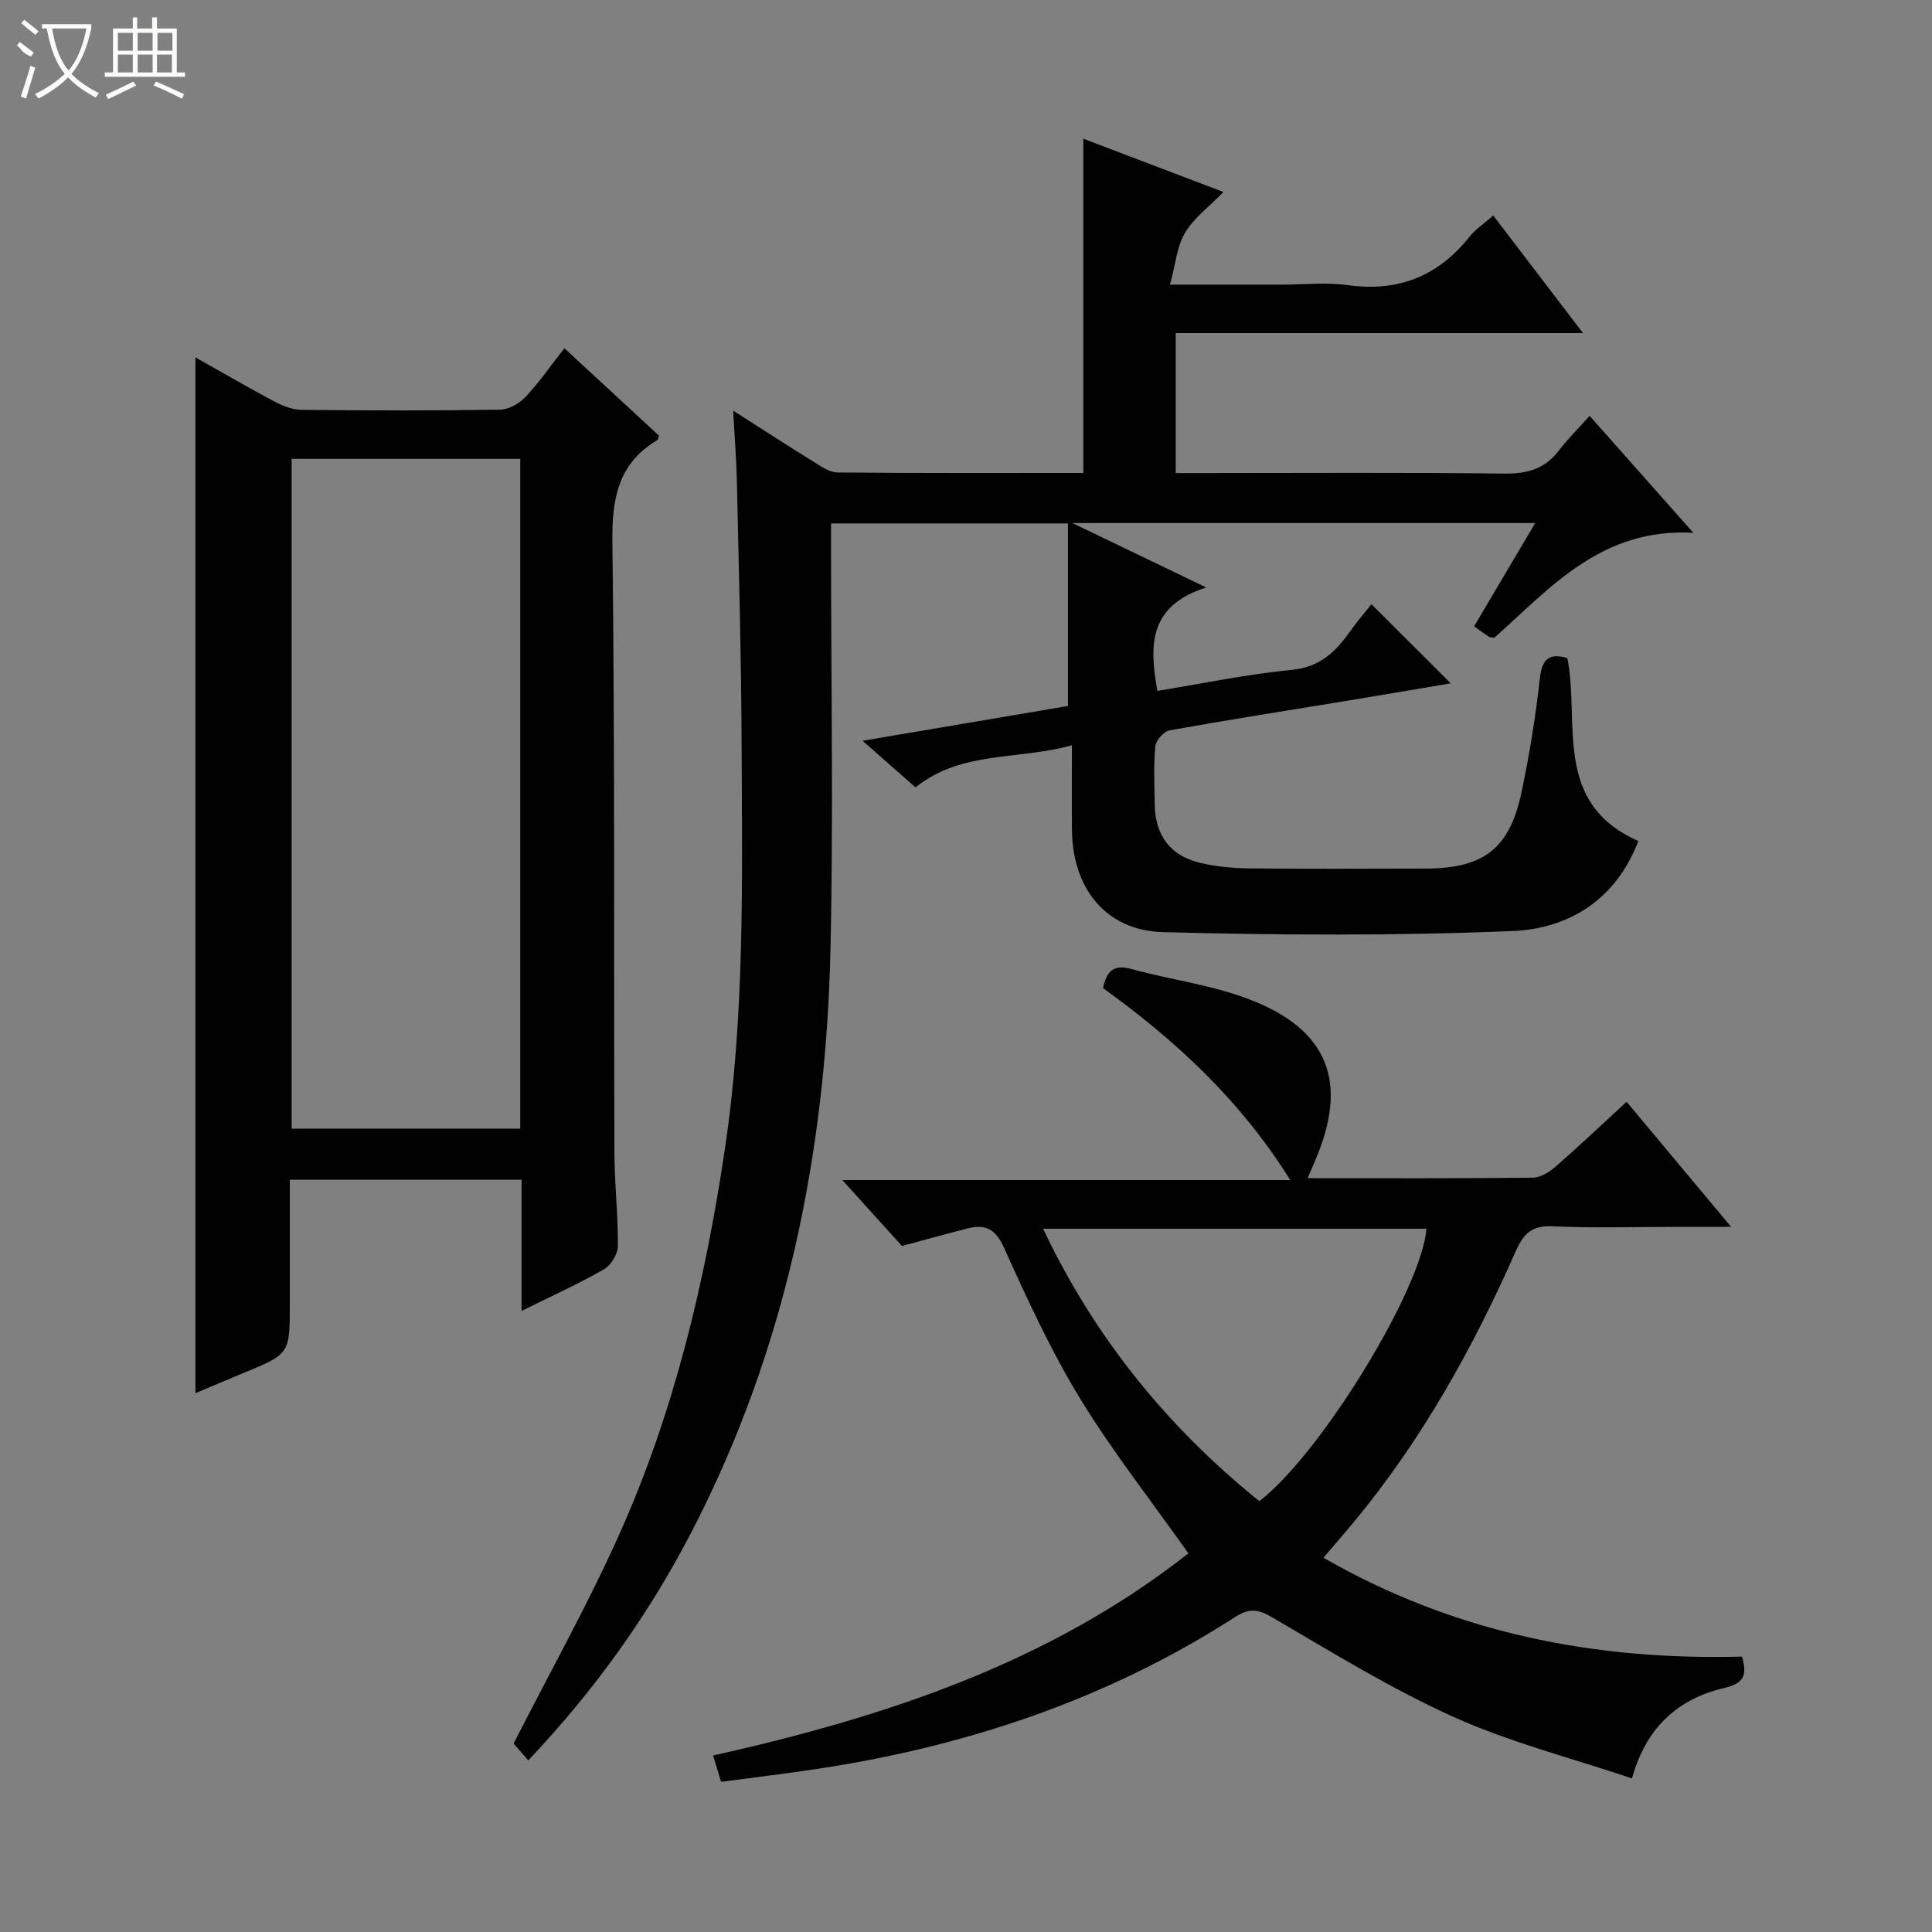 <svg enable-background="new 0 0 400 400" viewBox="0 0 400 400" xmlns="http://www.w3.org/2000/svg"><rect x="0" y="0" width="400" height="400" fill="#808080" stroke="none"/><g fill="#010102"><path d="m309.16 44.62c6.26 8.2 12.08 15.81 18.58 24.34-28.73 0-56.4 0-84.32 0v28.98h5.56c20.83 0 41.67-.15 62.49.11 4.73.06 8.35-.96 11.25-4.74 1.82-2.37 3.96-4.49 6.39-7.22 7.19 8.11 13.84 15.6 21.49 24.23-19.04-1.09-29.57 11.37-41.19 21.7-.44-.06-.83 0-1.08-.16-.97-.62-1.89-1.31-3.13-2.19 4.16-7.04 8.26-13.96 12.65-21.38-31.89 0-63.12 0-95.83 0 9.49 4.57 17.85 8.59 27.72 13.34-12.05 3.84-11.78 12.11-10.11 21.41 9.28-1.51 18.53-3.45 27.88-4.36 5.91-.57 9.12-3.88 12.15-8.15 1.42-2.01 3.06-3.88 4.29-5.43 5.47 5.46 10.75 10.72 16.42 16.38-7.18 1.21-14.28 2.42-21.4 3.59-12.28 2.02-24.58 3.94-36.82 6.14-1.19.21-2.84 2.07-2.95 3.29-.38 3.96-.19 7.99-.13 11.99.1 6.55 3.25 10.74 9.59 12.2 3.22.74 6.59 1.06 9.89 1.1 12.16.13 24.33.07 36.5.04 12.11-.02 17.47-4.06 19.96-15.78 1.65-7.79 2.92-15.69 3.8-23.6.46-4.09 1.97-5.28 5.7-4.2 2.63 13.43-3.14 30.01 14.69 37.87-4.63 12.15-14.36 18.15-26.05 18.64-24.08 1-48.24.87-72.34.23-11.83-.31-18.73-9.05-18.87-21.01-.07-5.63-.01-11.27-.01-17.68-11.16 3.11-22.88 1.07-32.38 8.72-3.48-3.06-6.92-6.09-10.97-9.65 14.81-2.51 28.79-4.87 42.53-7.2 0-12.71 0-25.08 0-37.8-16.7 0-32.58 0-49.05 0v5.4c0 27.5.49 55.01-.11 82.49-.94 42.35-9.15 83.14-28.86 121.08-8.87 17.07-19.95 32.59-33.72 47.13-1.29-1.49-2.43-2.8-3.03-3.49 7.45-14.64 15.26-28.57 21.78-43.09 11.43-25.44 17.83-52.35 21.95-79.91 4.18-27.97 3.58-56.07 3.47-84.18-.07-17.98-.58-35.96-.97-53.93-.1-4.6-.47-9.19-.77-14.85 6.15 3.93 11.39 7.34 16.7 10.62 1.52.94 3.24 2.16 4.88 2.18 16.96.16 33.93.1 50.91.1 0-23.12 0-45.83 0-69.2 9.38 3.57 18.75 7.13 29.01 11.03-2.99 3.08-6.13 5.39-7.97 8.48-1.68 2.83-1.95 6.51-3.09 10.7h23.26c4.5 0 9.07-.51 13.48.1 10.48 1.46 18.76-1.82 25.29-10.05 1.21-1.51 2.92-2.62 4.89-4.36z"/><path d="m116.85 72.1c6.72 6.21 13.16 12.16 19.58 18.09-.14.41-.16.82-.35.94-8.1 4.83-9.4 12.05-9.29 21.04.52 42.14.28 84.29.42 126.44.02 6.48.77 12.95.71 19.43-.02 1.64-1.46 3.95-2.91 4.78-5.29 3.02-10.87 5.54-17.03 8.6 0-9.51 0-18.23 0-27.18-16.07 0-31.67 0-47.98 0v25.76c0 10.32 0 10.32-9.76 14.33-3.18 1.31-6.34 2.67-9.78 4.12 0-71.7 0-142.82 0-214.46 5.57 3.13 10.97 6.28 16.49 9.21 1.68.89 3.69 1.64 5.56 1.66 13.66.14 27.32.17 40.98-.04 1.8-.03 4-1.25 5.29-2.62 2.82-2.99 5.18-6.42 8.07-10.1zm-56.47 22.9v138.67h47.33c0-46.27 0-92.27 0-138.67-1.4 0-2.54 0-3.67 0-14.46 0-28.92 0-43.66 0z"/><path d="m270.73 243.93c16 0 31.3.07 46.59-.1 1.59-.02 3.42-1.13 4.69-2.24 4.88-4.25 9.58-8.71 14.76-13.48 7.09 8.49 13.99 16.74 21.64 25.9-4.4 0-7.94 0-11.49 0-8.5 0-17.01.28-25.49-.12-4.28-.2-6 1.51-7.61 5.16-8.83 20-19.4 38.99-33.4 55.92-2 2.42-4.08 4.79-6.42 7.54 27.1 15.58 56.14 21.29 86.67 20.47 1.09 3.86.45 5.52-3.69 6.5-9.3 2.19-16.05 7.83-19.1 18.72-12.62-4.25-25.21-7.45-36.87-12.7-12.97-5.84-25.18-13.39-37.5-20.58-2.99-1.74-4.79-2.07-7.81-.12-26.27 16.92-55.22 26.64-85.96 31.35-6.71 1.03-13.45 1.82-20.45 2.76-.57-1.87-1.07-3.55-1.65-5.45 35.79-7.99 69.75-19.28 98.4-41.86-7.76-10.98-15.79-21.18-22.5-32.18-6.02-9.88-10.89-20.51-15.66-31.08-1.76-3.91-3.87-4.94-7.54-4.01-4.48 1.14-8.94 2.39-13.6 3.64-3.89-4.3-7.78-8.61-12.34-13.65h92.73c-10.25-16.45-23.65-28.86-38.77-39.75.77-3.36 2.05-5 5.84-3.96 8.13 2.24 16.67 3.3 24.48 6.3 16.47 6.32 20.56 17.27 13.57 33.46-.39.88-.77 1.79-1.52 3.56zm-10 66.87c12.84-9.88 33.69-44.1 34.6-56.4-26.32 0-52.64 0-79.37 0 10.73 22.63 25.79 41.08 44.77 56.4z"/></g><path d="m6.4 11.7c-2-.8-1.9-1.6-2.9-2.3l.6-.7c.9.7 1.9 1.4 2.9 2.2zm-2.1 8.3c.7-2.1 1.4-4.2 2-6.4.2.1.6.3 1 .4-.7 2.3-1.3 4.4-1.9 6.4zm3-12.8c-1.1-.9-2.1-1.7-2.9-2.4l.6-.7c1 .8 2 1.5 3 2.4zm1.4-1.3v-.9h10.2v.9c-.9 4.2-2.3 7.3-4.1 9.4 1.3 1.4 3.2 2.7 5.7 4-.2.2-.4.5-.7.9-2.5-1.4-4.4-2.7-5.7-4.2-1.4 1.5-3.5 3-6.1 4.4 0 0 0 0-.1-.1-.3-.4-.5-.7-.7-.8 2.7-1.3 4.7-2.8 6.2-4.2-1.8-2.2-3-5.3-3.7-9.4zm9.2 0h-7.1c.6 3.8 1.7 6.7 3.4 8.7 1.7-2 2.9-4.8 3.7-8.7z" fill="#fbfcfa"/><path d="m31.6 3.6h.9v2.3h4.1v9.1h1.7v.9h-16.6v-.9h1.7v-9.1h4.1v-2.3h.9v2.3h3.1v-2.3zm-4 13.3.6.8c-1.9.9-3.8 1.9-5.8 2.8-.2-.3-.3-.6-.5-.9 2-.9 3.9-1.8 5.7-2.7zm-3.2-10.1v3.7h3.1v-3.7zm0 4.5v3.7h3.1v-3.7zm4.1-4.5v3.7h3.1v-3.7zm0 4.5v3.7h3.1v-3.7zm9.1 9.1c-2.1-1.1-4.1-2-5.8-2.7l.5-.8c2.2.9 4.1 1.8 5.8 2.6l-.4.9zm-1.9-13.6h-3.1v3.7h3.1zm-3.2 4.5v3.7h3.1v-3.7z" fill="#fbfcfa"/></svg>
